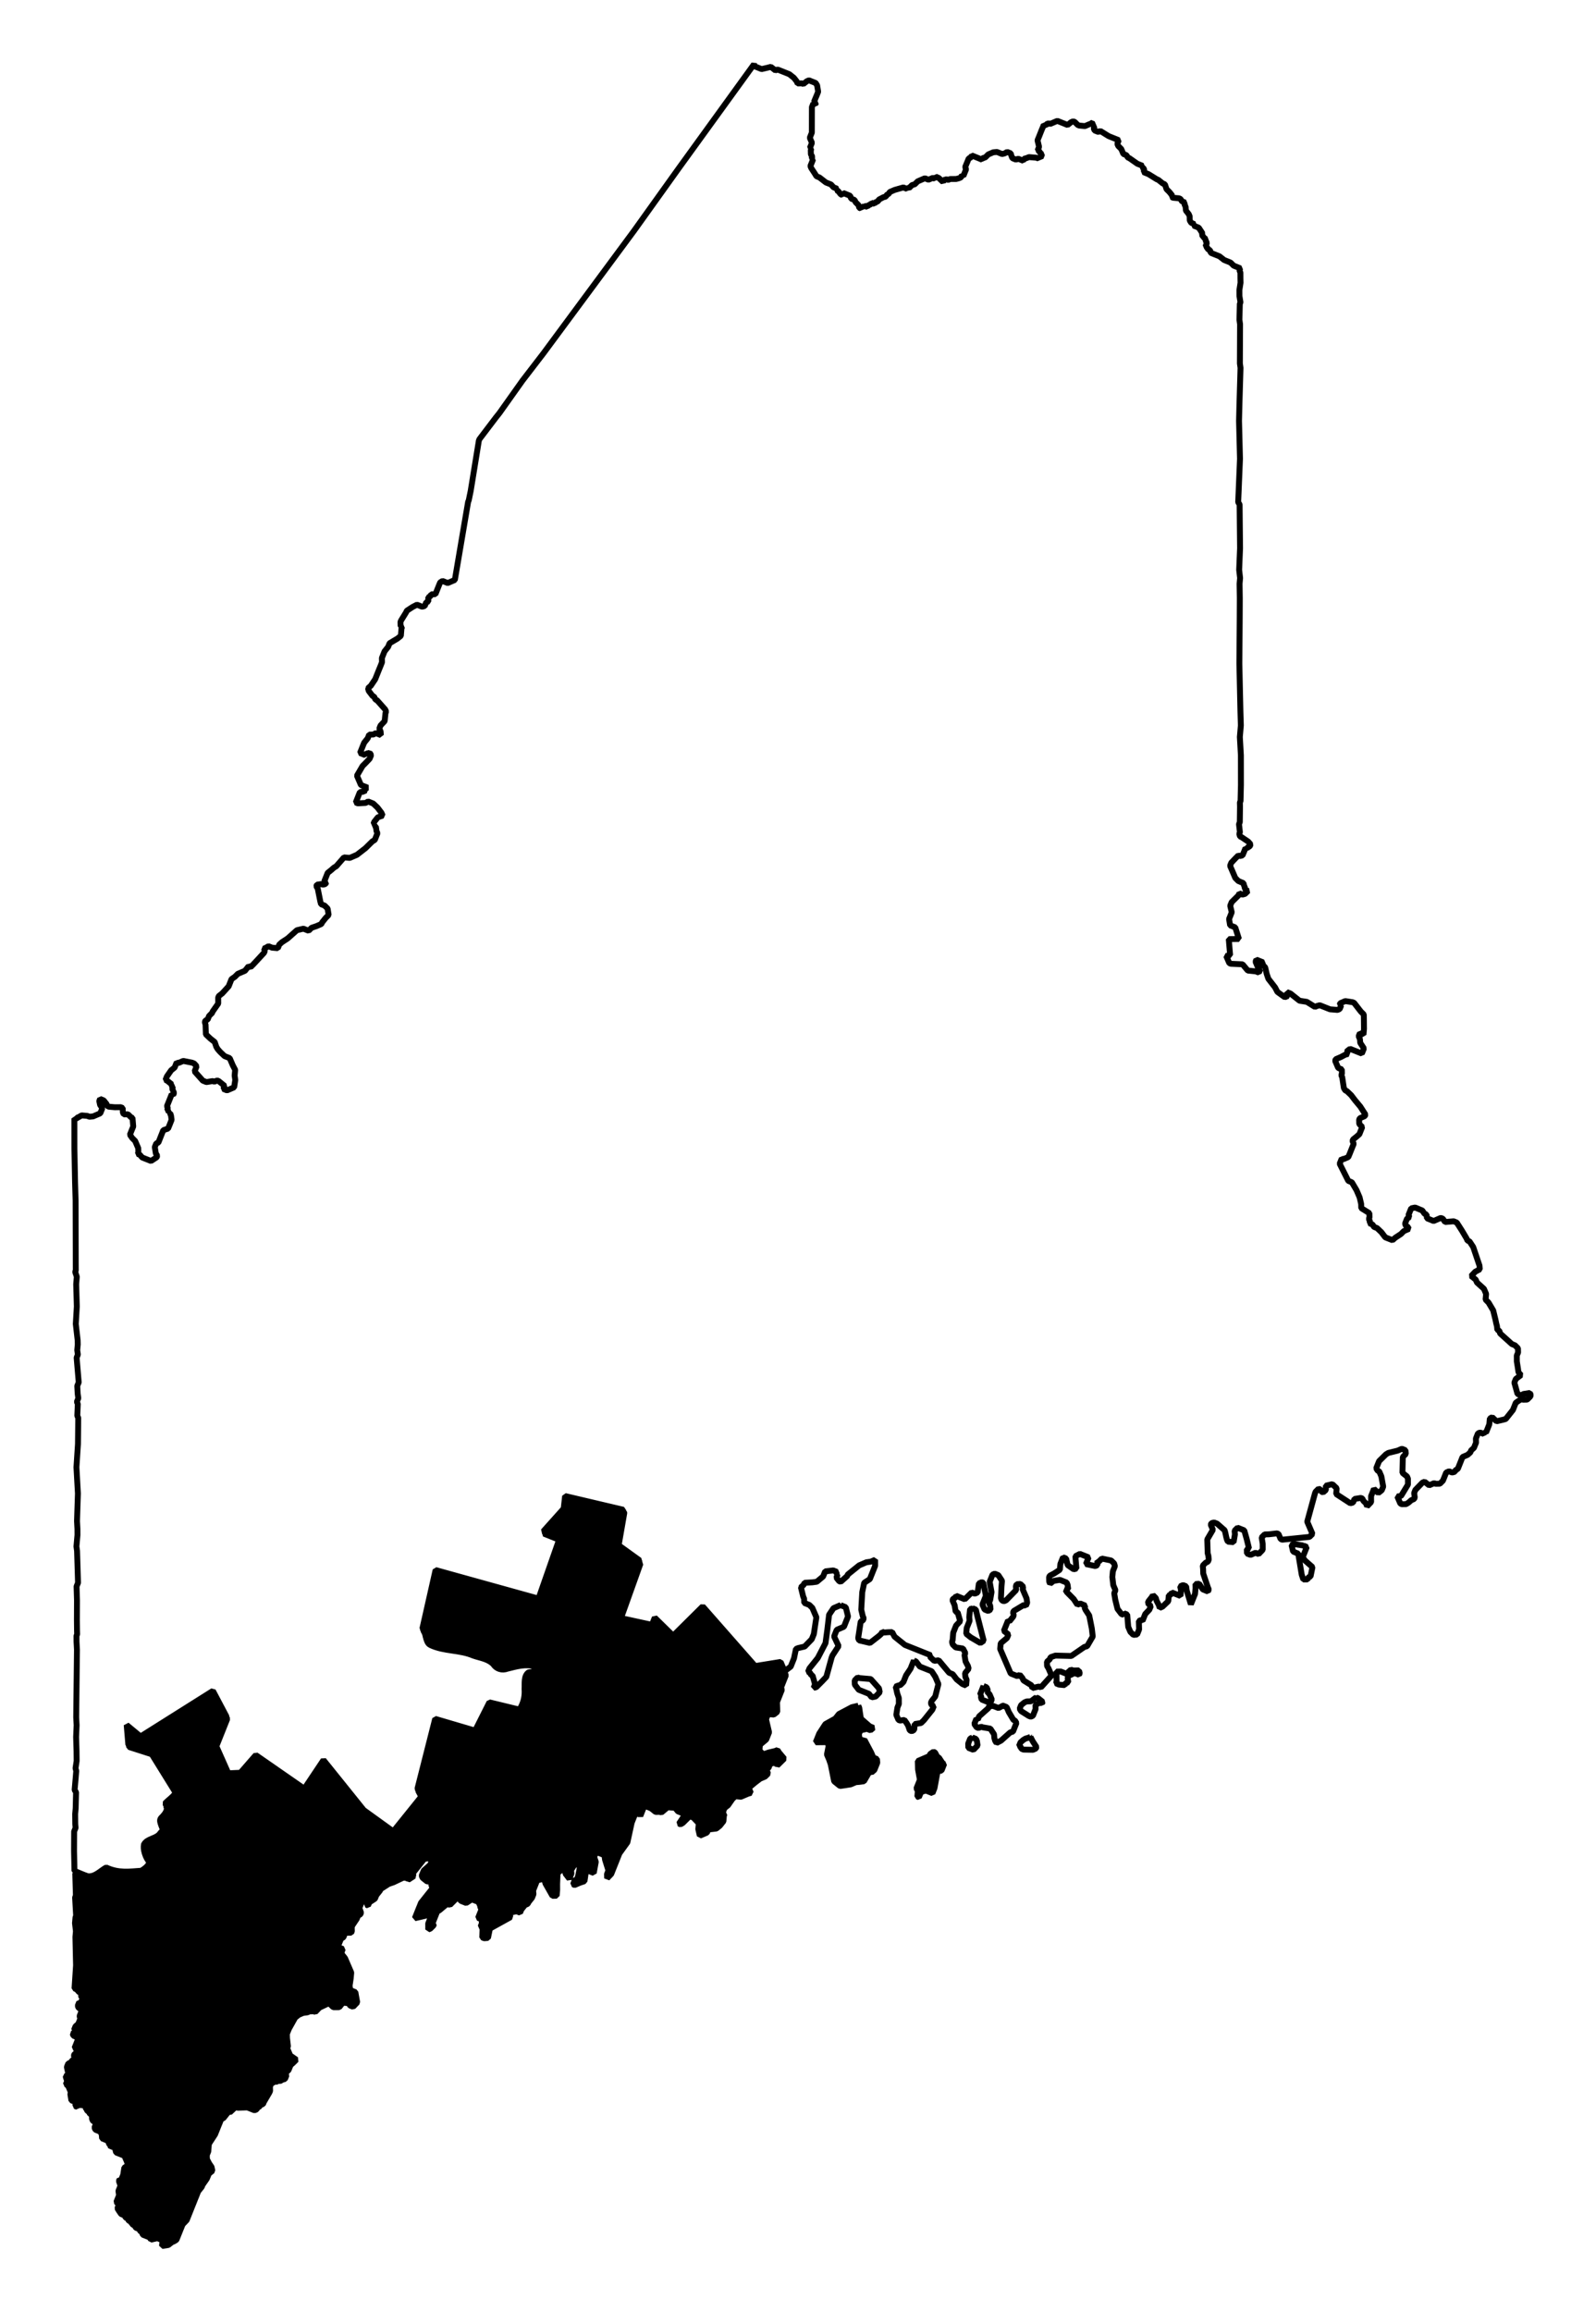 <?xml version="1.0" encoding="UTF-8" standalone="no"?>
<!-- Created with Inkscape (http://www.inkscape.org/) -->

<svg
   xmlns:dc="http://purl.org/dc/elements/1.1/"
   xmlns:cc="http://creativecommons.org/ns#"
   xmlns:rdf="http://www.w3.org/1999/02/22-rdf-syntax-ns#"
   xmlns:svg="http://www.w3.org/2000/svg"
   xmlns="http://www.w3.org/2000/svg"
   xmlns:sodipodi="http://sodipodi.sourceforge.net/DTD/sodipodi-0.dtd"
   xmlns:inkscape="http://www.inkscape.org/namespaces/inkscape"
   width="25.453mm"
   height="36.843mm"
   viewBox="0 0 90.187 130.545"
   id="svg3885"
   version="1.1"
   inkscape:version="0.91 r"
   sodipodi:docname="1.svg">
  <defs
     id="defs3887" />
  <sodipodi:namedview
     id="base"
     pagecolor="#ffffff"
     bordercolor="#666666"
     borderopacity="1.0"
     inkscape:pageopacity="0.0"
     inkscape:pageshadow="2"
     inkscape:zoom="4.8150732"
     inkscape:cx="17.52662"
     inkscape:cy="95.002706"
     inkscape:document-units="px"
     inkscape:current-layer="layer1"
     showgrid="false"
     inkscape:window-width="2560"
     inkscape:window-height="1388"
     inkscape:window-x="0"
     inkscape:window-y="0"
     inkscape:window-maximized="1"
     fit-margin-top="1"
     fit-margin-left="1"
     fit-margin-right="1"
     fit-margin-bottom="1" />
  <g
     inkscape:label="Layer 1"
     inkscape:groupmode="layer"
     id="layer1"
     transform="translate(-169.976,-317.491)">
    <path
       inkscape:connector-curvature="0"
       d="m 205.244,402.876 -3.291,-0.775 -0.08,0.708 -1.154,1.289 0.929,0.371 -1.198,3.425 -5.816,-1.614 -0.745,3.303 c 0.239,0.219 0.101,0.655 0.418,0.806 0.768,0.364 1.644,0.258 2.42,0.595 0.38,0.131 0.821,0.179 1.12,0.481 0.177,0.271 0.497,0.372 0.807,0.254 0.507,-0.127 1.043,-0.286 1.561,-0.117 0.211,0.084 0.185,0.208 0.082,0.302 -0.103,0.093 -0.267,0.166 -0.394,0.145 -0.303,0.197 -0.22,0.636 -0.243,0.946 0.027,0.364 -0.034,0.705 -0.209,1.027 -0.037,0.067 -0.045,0.114 -0.059,0.145 l 0.087,0.036 c 0,0 -0.12,0.088 -0.087,-0.036 l -1.718,-0.416 -0.805,1.597 -2.258,-0.665 -1,3.941 0.233,0.429 -1.6,1.986 -1.672,-1.206 -2.272,-2.824 -1.084,1.62 -2.741,-1.901 -0.87,0.999 -0.685,0.029 -0.727,-1.636 0.625,-1.567 -0.767,-1.45 -4.089,2.574 -0.784,-0.649 0.094,1.114 1.283,0.411 1.412,2.279 c -0.161,0.257 -0.435,0.425 -0.62,0.627 0.244,0.314 0.001,0.594 -0.226,0.818 -0.22,0.267 0.297,0.593 -0.028,0.83 -0.206,0.361 -0.746,0.303 -0.939,0.668 -0.051,0.298 0.049,0.604 0.239,0.835 0.099,0.161 0.038,0.281 -0.051,0.383 -0.09,0.102 -0.225,0.201 -0.342,0.267 -0.67,0.045 -1.275,0.144 -1.979,-0.184 -0.325,0.181 -0.629,0.538 -1.038,0.494 -0.258,-0.087 -0.502,-0.199 -0.755,-0.301 l 0.006,0.238 0.03,1.021 -0.045,0.116 0.059,1.033 -0.036,0.086 -0.029,0.325 0.053,0.458 -0.029,0.325 0.03,1.358 0.006,0.238 -0.086,1.312 0.116,0.046 0.14,0.157 0.116,0.046 0.007,0.238 0.087,0.037 -0.115,0.29 -0.087,-0.037 -0.036,0.086 -0.046,0.116 0.052,0.122 0.116,0.046 -0.036,0.086 0.087,0.036 -0.046,0.116 -0.069,0.174 0.041,0.151 -0.116,0.29 -0.157,0.139 -0.081,0.203 0.087,0.037 -0.036,0.086 -0.134,0.081 0.053,0.122 0.116,0.046 0.087,0.036 -0.036,0.087 0.086,0.036 -0.115,0.29 -0.046,0.116 -0.036,0.086 0.116,0.046 0.052,0.122 -0.046,0.116 -0.122,0.052 -0.036,0.086 0.041,0.151 -0.036,0.086 -0.122,0.052 -0.046,0.116 -0.151,0.041 -0.036,0.086 -0.046,0.116 0.046,0.22 0.041,0.151 -0.036,0.086 -0.122,0.052 0.041,0.151 0.053,0.122 -0.036,0.086 -0.046,0.116 0.116,0.046 0.105,0.244 0.07,0.162 -0.036,0.086 0.058,0.36 0.116,0.046 0.087,0.037 0.053,0.122 -0.046,0.116 0.116,0.046 0.046,-0.116 0.325,0.029 0.087,0.036 -0.037,0.086 0.087,0.036 0.07,0.162 0.087,0.037 0.053,0.122 0.116,0.046 0.007,0.238 0.053,0.122 0.116,0.046 0.052,0.122 -0.046,0.116 -0.036,0.086 0.053,0.122 0.116,0.046 0.086,0.037 0.087,0.037 0.07,0.162 0.018,0.209 0.203,0.082 0.087,0.037 0.087,0.036 -0.046,0.116 0.116,0.046 -0.036,0.086 0.087,0.037 0.087,0.037 0.203,0.081 -0.036,0.086 0.041,0.151 0.116,0.046 0.175,0.069 0.116,0.046 0.087,0.037 -0.036,0.086 0.087,0.037 -0.036,0.086 0.116,0.046 -0.046,0.116 0.087,0.036 -0.069,0.174 -0.134,0.081 -0.064,0.412 -0.037,0.086 -0.046,0.116 -0.036,0.086 -0.087,-0.037 -0.036,0.086 0.093,0.273 -0.037,0.086 -0.046,0.116 -0.036,0.086 0.035,0.249 -0.151,0.377 0.139,0.157 -0.081,0.203 0.081,0.133 0.128,0.186 0.203,0.082 0.053,0.122 0.116,0.046 0.053,0.122 0.087,0.037 0.157,0.197 0.087,0.037 0.081,0.133 0.175,0.069 0.081,0.133 0.087,0.037 0.041,0.151 0.116,0.046 0.174,0.069 0.116,0.046 0.053,0.122 0.371,-0.087 0.087,0.037 0.116,0.046 0.087,0.037 -0.029,0.325 0.36,-0.058 0.197,-0.157 0.122,-0.052 0.134,-0.081 0.036,-0.086 0.151,-0.377 0.046,-0.116 0.036,-0.086 0.081,-0.203 0.232,-0.244 0.069,-0.174 0.081,-0.203 0.081,-0.203 0.069,-0.174 0.046,-0.116 0.036,-0.087 0.115,-0.29 0.036,-0.086 0.115,-0.29 0.203,-0.255 0.046,-0.116 0.238,-0.342 0.037,-0.086 0.082,-0.203 0.197,-0.157 -0.046,-0.22 -0.128,-0.186 -0.134,-0.255 -0.006,-0.238 0.036,-0.086 0.046,-0.116 0.035,-0.424 0.348,-0.534 0.197,-0.493 0.036,-0.086 0.082,-0.203 0.036,-0.086 0.122,-0.052 0.203,-0.255 0.046,-0.116 0.116,0.046 0.325,-0.308 0.116,0.046 0.545,-0.018 0.203,0.081 0.203,0.081 0.122,-0.052 0.036,-0.086 0.134,-0.081 0.036,-0.086 0.151,-0.041 0.046,-0.116 0.319,-0.546 0.036,-0.086 -0.007,-0.238 0.069,-0.174 0.255,-0.134 0.116,0.046 0.036,-0.086 0.087,0.036 0.134,-0.081 0.151,-0.041 0.082,-0.203 -0.081,-0.133 0.197,-0.157 0.036,-0.086 0.082,-0.203 0.157,-0.139 0.168,-0.168 -0.343,-0.238 -0.122,-0.284 -0.053,-0.122 0.046,-0.116 -0.053,-0.458 -0.007,-0.238 0.115,-0.29 0.354,-0.633 0.197,-0.157 0.244,-0.105 0.25,-0.035 0.122,-0.052 0.238,-0.006 0.087,0.037 0.232,-0.244 0.539,-0.256 0.244,0.232 0.337,-0.002 0.203,-0.255 0.325,0.029 0.081,0.133 0.174,0.069 0.232,-0.244 -0.105,-0.58 -0.203,-0.081 -0.087,-0.037 -0.035,-0.249 0.063,-0.412 0.029,-0.325 -0.122,-0.284 -0.053,-0.122 -0.07,-0.162 -0.105,-0.244 -0.157,-0.197 -0.052,-0.122 0.036,-0.086 0.046,-0.116 -0.203,-0.082 -0.087,-0.037 0.037,-0.087 0.036,-0.086 0.082,-0.203 0.036,-0.086 0.134,-0.081 0.115,-0.29 0.087,0.037 0.238,-0.006 0.036,-0.086 -0.006,-0.238 0.036,-0.086 0.249,-0.372 0.069,-0.174 0.134,-0.081 0.037,-0.087 -0.093,-0.273 0.115,-0.29 0.069,-0.174 0.255,-0.134 0.116,0.046 -0.115,0.29 -0.036,0.086 0.087,0.037 0.069,-0.174 0.319,-0.209 0.046,-0.116 0.037,-0.086 0.203,-0.255 0.036,-0.086 0.452,-0.291 0.273,-0.093 0.54,-0.256 0.238,-0.006 0.053,0.122 0.319,-0.209 -0.081,-0.133 0.469,-0.587 0.203,-0.255 0.25,-0.035 0.087,0.037 0.07,0.162 -0.037,0.087 -0.036,0.086 -0.365,0.325 -0.069,0.174 -0.046,0.116 0.053,0.122 0.255,0.203 0.238,-0.006 0.006,0.238 0.081,0.133 -0.267,0.331 -0.406,0.511 -0.081,0.203 -0.036,0.086 -0.162,0.406 -0.069,0.174 0.853,-0.198 0.053,0.122 -0.081,0.203 -0.069,0.174 0.002,0.337 0.122,-0.052 0.168,-0.168 0.036,-0.086 -0.087,-0.037 0.15,-0.377 0.115,-0.29 0.134,-0.081 0.354,-0.296 0.122,-0.052 0.116,0.046 0.336,-0.337 0.151,-0.041 0.139,0.157 0.29,0.115 0.319,-0.209 0.087,0.037 0.29,0.115 0.122,0.284 -0.036,0.086 0.087,0.037 -0.197,0.494 0.203,0.081 0.006,0.238 -0.069,0.174 0.116,0.046 -0.023,0.563 0.116,0.046 0.209,-0.018 0.109,-0.528 1.166,-0.645 -0.07,-0.162 0.036,-0.086 0.371,-0.087 0.203,0.081 0.069,-0.174 0.203,-0.255 0.162,-0.07 0.036,-0.086 0.203,-0.255 0.082,-0.203 -0.018,-0.209 0.115,-0.29 0.115,-0.29 0.221,-0.046 0.151,-0.041 0.053,0.122 0.041,0.151 0.395,0.696 0.238,-0.006 0.029,-0.325 -0.002,-0.337 0.023,-0.563 0.036,-0.086 0.29,-0.221 0.116,0.046 0.006,0.238 0.221,0.29 0.069,-0.174 0.046,-0.116 -0.018,-0.209 0.249,-0.372 0.122,-0.052 0.122,0.284 -0.098,0.499 -0.081,0.203 -0.087,-0.037 -0.115,0.29 0.087,0.036 0.284,-0.122 0.273,-0.093 0.082,-0.54 0.036,-0.086 0.116,0.046 0.174,0.069 0.116,0.046 0.116,-0.627 -0.093,-0.273 0.081,-0.203 0.122,-0.052 0.29,0.115 0.087,0.037 0.035,0.249 0.192,0.615 -0.081,0.203 0.007,0.238 0.232,-0.244 0.347,-0.871 0.046,-0.116 0.069,-0.174 0.452,-0.627 0.243,-1.114 0.232,-0.58 0.046,-0.116 0.087,0.037 0.122,0.284 0.232,-0.581 0.377,0.151 0.256,0.203 0.238,-0.006 0.087,0.037 0.354,-0.296 0.424,0.035 0.157,0.197 0.377,0.15 -0.069,0.174 -0.249,0.372 0.087,0.037 0.134,-0.081 0.388,-0.383 0.087,0.037 0.116,0.046 0.308,0.325 -0.029,0.325 0.087,0.371 0.406,-0.174 0.069,-0.174 0.458,-0.053 0.197,-0.157 0.203,-0.255 0.029,-0.325 0.037,-0.086 -0.116,-0.046 0.115,-0.29 0.197,-0.157 0.238,-0.343 0.168,-0.168 0.325,0.029 0.406,-0.174 0.151,-0.041 -0.122,-0.284 0.354,-0.296 0.29,-0.221 0.284,-0.122 0.168,-0.168 -0.105,-0.244 0.134,-0.081 0.115,-0.29 0.087,0.037 0.151,-0.041 0.087,0.036 0.053,0.122 0.388,-0.383 -0.296,-0.354 -0.081,-0.133 -0.122,0.052 -0.371,0.087 -0.273,0.093 -0.087,-0.037 -0.168,-0.168 0.029,-0.325 0.354,-0.296 0.162,-0.406 -0.087,-0.371 -0.087,-0.371 0.036,-0.086 0.081,-0.203 0.325,0.029 0.197,-0.157 -0.018,-0.545 0.046,-0.116 0.115,-0.29 0.115,-0.29 -0.053,-0.122 0.036,-0.086 0.115,-0.29 0.127,-0.319 -0.244,-0.568 -1.439,0.233 -2.963,-3.369 -1.67,1.655 -1.04,-1.02 -0.162,0.406 -1.857,-0.405 1.158,-3.239 -1.254,-0.904 0.34,-1.95 z m 13.235,10.933 -0.371,0.087 -0.725,0.384 -0.203,0.255 -0.563,0.314 -0.348,0.534 -0.162,0.406 -0.036,0.086 0.575,-0.006 0.087,0.037 0.07,0.162 -0.098,0.499 0.122,0.284 0.093,0.273 0.192,0.952 0.331,0.267 0.249,-0.035 0.36,-0.058 0.284,-0.122 0.209,-0.018 0.25,-0.035 0.319,-0.546 0.116,0.046 0.157,-0.139 0.162,-0.406 -0.018,-0.209 -0.203,-0.081 -0.122,-0.284 -0.384,-0.725 -0.134,0.081 -0.157,-0.197 -0.018,-0.209 0.081,-0.203 0.371,-0.087 0.203,0.081 0.157,-0.139 -0.086,-0.037 -0.116,-0.046 -0.499,-0.435 -0.058,-0.36 -0.035,-0.249 -0.052,-0.122 z m 4.244,2.602 -0.186,0.128 -0.046,0.116 -0.65,0.279 0.012,0.476 0.105,0.58 -0.115,0.29 -0.046,0.116 -0.036,0.086 0.081,0.133 -0.029,0.325 0.087,0.037 0.037,-0.086 0.036,-0.086 0.046,-0.116 0.273,-0.093 0.087,0.037 0.116,0.046 0.174,0.069 0.046,-0.116 0.069,-0.174 0.173,-0.94 0.221,-0.046 0.036,-0.086 0.115,-0.29 -0.087,-0.036 -0.209,-0.319 -0.087,-0.037 -0.134,-0.255 -0.087,-0.037 z"
       id="ME-01"
       style="font-style:normal;font-weight:400;font-size:34.375px;font-family:'MS Shell Dlg 2';opacity:1;fill:#000000;fill-opacity:1;fill-rule:evenodd;stroke:#000000;stroke-width:0.333;stroke-linecap:square;stroke-linejoin:bevel;stroke-miterlimit:4;stroke-dasharray:none;stroke-opacity:1" />
    <path
       inkscape:connector-curvature="0"
       d="m 231.571,324.489 -0.122,0.052 -0.162,0.07 -0.325,-0.029 -0.086,-0.036 -0.168,-0.168 -0.087,-0.037 -0.122,0.052 -0.197,0.157 -0.087,-0.036 -0.086,-0.036 -0.203,-0.081 -0.203,-0.081 -0.122,0.052 -0.284,0.122 -0.087,-0.036 -0.122,0.052 -0.036,0.086 -0.116,-0.046 -0.046,0.116 -0.036,0.086 -0.037,0.086 -0.046,0.116 -0.115,0.29 -0.036,0.086 -0.036,0.086 0.087,0.371 -0.046,0.116 -0.036,0.086 0.087,0.037 0.081,0.133 0.087,0.037 -0.045,0.116 -0.036,0.086 -0.087,-0.037 -0.037,0.086 -0.116,-0.046 -0.424,-0.035 -0.122,0.052 -0.151,0.041 -0.046,0.116 -0.087,-0.036 -0.203,-0.081 -0.122,0.052 -0.087,-0.036 -0.116,-0.046 -0.053,-0.122 -0.041,-0.151 -0.116,-0.046 -0.087,-0.036 -0.134,0.081 -0.151,0.041 -0.087,-0.037 -0.203,-0.082 -0.209,0.018 -0.162,0.07 -0.122,0.052 -0.168,0.168 -0.151,0.041 -0.036,0.086 -0.087,-0.037 -0.087,-0.037 -0.203,-0.082 -0.087,-0.036 -0.116,-0.046 -0.046,0.116 -0.122,0.052 -0.036,0.086 -0.046,0.116 -0.037,0.086 -0.036,0.086 -0.046,0.116 0.052,0.122 -0.037,0.087 -0.115,0.29 -0.087,-0.037 -0.046,0.116 -0.122,0.052 -0.151,0.041 -0.337,0.002 -0.122,0.052 -0.087,-0.037 -0.151,0.041 -0.046,0.116 -0.244,-0.232 -0.087,-0.037 -0.087,-0.037 -0.046,0.116 -0.116,-0.046 -0.122,0.052 -0.122,0.052 -0.116,-0.046 -0.087,-0.037 -0.406,0.174 -0.168,0.168 -0.151,0.041 -0.168,0.168 -0.086,-0.036 -0.036,0.086 -0.203,-0.082 -0.493,0.14 -0.162,0.07 -0.122,0.052 -0.036,0.086 -0.134,0.081 -0.036,0.086 -0.151,0.041 -0.255,0.134 -0.036,0.086 -0.162,0.07 -0.036,0.086 -0.175,-0.069 -0.037,0.086 -0.162,0.07 -0.036,0.086 -0.087,-0.037 -0.087,-0.037 -0.036,0.086 -0.116,-0.046 -0.046,0.116 -0.087,-0.036 -0.041,-0.151 -0.168,-0.168 -0.053,-0.122 -0.116,-0.046 -0.087,-0.037 -0.041,-0.151 -0.203,-0.082 -0.087,-0.036 -0.116,-0.046 -0.046,0.116 -0.087,-0.037 -0.157,-0.197 -0.087,-0.036 0.036,-0.086 -0.203,-0.081 -0.139,-0.157 -0.29,-0.115 -0.36,-0.278 -0.087,-0.037 -0.087,-0.037 -0.081,-0.133 -0.209,-0.319 -0.053,-0.122 0.036,-0.086 0.046,-0.116 0.069,-0.174 -0.087,-0.037 0.046,-0.116 -0.081,-0.133 -0.006,-0.238 0.036,-0.086 -0.087,-0.037 0.036,-0.086 0.081,-0.203 -0.122,-0.284 0.115,-0.29 0.004,-1.445 0.081,-0.203 0.116,0.046 0.036,-0.086 -0.116,-0.046 0.036,-0.086 0.046,-0.116 0.037,-0.086 0.036,-0.086 0.081,-0.203 -0.058,-0.36 -0.081,-0.133 -0.291,-0.115 -0.087,-0.037 -0.122,0.052 -0.197,0.157 -0.087,-0.037 -0.238,0.006 -0.053,-0.122 -0.157,-0.197 -0.256,-0.203 -0.464,-0.185 -0.203,-0.081 -0.122,0.052 -0.256,-0.203 -0.151,0.041 -0.371,0.087 -0.377,-0.151 -0.053,-0.122 -4.272,5.9 -2.51,3.507 -5.112,6.91 -1.188,1.545 -1.304,1.835 -0.203,0.255 -0.922,1.214 -0.037,0.086 -0.462,2.844 -0.109,0.528 -0.036,0.086 -0.075,0.441 -0.675,3.97 -0.406,0.174 -0.086,-0.036 -0.203,-0.082 -0.134,0.081 -0.036,0.086 -0.082,0.203 -0.151,0.377 -0.238,0.006 -0.046,0.116 -0.122,0.052 0.006,0.238 -0.122,0.052 -0.081,0.203 -0.151,0.041 -0.29,-0.115 -0.255,0.134 -0.319,0.209 -0.036,0.086 -0.284,0.459 -0.036,0.086 0.006,0.238 0.086,0.037 -0.036,0.086 -0.035,0.424 -0.197,0.157 -0.441,0.262 -0.081,0.203 -0.203,0.255 -0.081,0.203 -0.069,0.174 0.006,0.238 -0.115,0.29 -0.037,0.086 -0.232,0.581 -0.249,0.371 -0.157,0.139 0.041,0.151 0.221,0.29 0.086,0.036 0.07,0.162 0.087,0.036 0.465,0.522 0.053,0.122 -0.036,0.086 -0.046,0.453 -0.232,0.244 -0.069,0.174 0.07,0.162 0.018,0.209 -0.29,-0.115 -0.134,0.081 -0.238,0.006 -0.081,0.203 -0.203,0.255 -0.036,0.086 -0.197,0.493 0.087,0.037 0.203,0.081 0.046,-0.116 0.087,0.036 0.122,-0.052 0.081,0.133 -0.082,0.203 -0.232,0.244 -0.168,0.168 -0.319,0.546 0.227,0.528 0.203,0.081 0.174,0.069 -0.122,0.052 -0.081,0.203 -0.087,-0.037 -0.151,0.041 -0.046,0.116 -0.069,0.174 -0.046,0.116 -0.069,0.174 0.116,0.046 0.447,-0.024 0.134,-0.081 0.116,0.046 0.174,0.069 0.244,0.232 0.221,0.29 0.07,0.162 -0.273,0.093 -0.203,0.255 -0.046,0.116 0.087,0.036 -0.036,0.086 0.087,0.037 0.035,0.249 0.053,0.122 -0.15,0.377 -0.134,0.081 -0.389,0.383 -0.487,0.378 -0.122,0.052 -0.162,0.07 -0.122,0.052 -0.325,-0.029 -0.435,0.499 -0.134,0.081 -0.157,0.139 -0.197,0.157 -0.115,0.29 -0.082,0.203 0.116,0.046 -0.037,0.086 -0.151,0.041 -0.087,-0.036 -0.249,0.035 -0.036,0.086 0.081,0.133 0.146,0.731 0.041,0.151 0.203,0.081 0.168,0.168 0.058,0.36 -0.168,0.168 -0.203,0.255 -0.036,0.086 -0.284,0.122 -0.273,0.093 -0.168,0.168 -0.203,-0.081 -0.087,-0.037 -0.371,0.087 -0.522,0.465 -0.319,0.209 -0.157,0.139 -0.046,0.116 -0.036,0.086 -0.325,-0.029 -0.203,-0.082 -0.134,0.081 -0.122,0.052 0.053,0.122 -0.046,0.116 -0.591,0.639 -0.168,0.168 -0.116,-0.046 -0.203,0.255 -0.406,0.174 -0.168,0.168 -0.186,0.128 -0.046,0.116 -0.115,0.29 -0.36,0.395 -0.197,0.157 -0.036,0.086 0.002,0.337 -0.313,0.447 -0.036,0.086 -0.168,0.168 -0.081,0.203 -0.122,0.052 -0.037,0.086 0.041,0.151 0.018,0.545 0.244,0.232 0.255,0.203 0.093,0.273 0.081,0.133 0.139,0.156 0.244,0.232 0.29,0.115 0.175,0.406 0.134,0.255 -0.029,0.325 0.035,0.25 -0.064,0.412 -0.284,0.122 -0.122,0.052 -0.087,-0.037 -0.116,-0.046 0.069,-0.174 -0.331,-0.267 -0.087,-0.037 -0.162,0.07 -0.087,-0.037 -0.36,0.058 -0.203,-0.081 -0.14,-0.157 -0.325,-0.365 0.069,-0.174 0.046,-0.116 -0.14,-0.157 -0.116,-0.046 -0.499,-0.099 -0.284,0.122 -0.087,-0.037 -0.036,0.086 -0.081,0.203 -0.197,0.157 -0.238,0.342 -0.081,0.203 0.087,0.036 0.256,0.203 -0.036,0.086 0.116,0.046 -0.046,0.116 0.105,0.244 -0.046,0.116 -0.087,-0.036 -0.069,0.174 -0.197,0.493 0.053,0.122 -0.046,0.116 0.116,0.045 -0.036,0.086 0.122,-0.052 -0.036,0.086 0.053,0.122 0.035,0.249 -0.115,0.29 -0.036,0.086 -0.046,0.116 -0.273,0.093 -0.046,0.116 -0.069,0.174 -0.046,0.116 -0.069,0.174 -0.046,0.116 -0.122,0.052 -0.081,0.203 0.058,0.36 0.081,0.133 -0.036,0.086 -0.319,0.209 -0.087,-0.037 -0.291,-0.115 -0.116,-0.046 -0.139,-0.156 -0.116,-0.046 0.036,-0.086 -0.006,-0.238 -0.053,-0.122 -0.122,-0.284 -0.168,-0.168 -0.128,-0.186 0.069,-0.174 0.082,-0.203 0.036,-0.086 -0.041,-0.487 -0.087,-0.037 -0.169,-0.168 -0.238,0.006 -0.053,-0.122 -0.007,-0.238 -0.116,-0.046 -0.337,0.002 -0.325,-0.029 -0.087,-0.037 -0.053,-0.122 -0.157,-0.197 -0.087,-0.037 -0.116,-0.046 -0.046,0.116 0.046,0.221 0.128,0.186 -0.036,0.086 -0.081,0.203 -0.122,0.052 -0.122,0.052 -0.162,0.07 -0.209,0.018 -0.116,-0.046 -0.325,-0.029 -0.134,0.081 -0.122,0.052 -0.036,0.086 -0.116,-0.046 0.002,1.683 0.037,1.932 0.03,1.021 0.009,3.604 0.002,0.337 -0.036,0.086 0.093,0.273 -0.035,0.424 0.036,1.259 -0.058,0.986 0.105,0.917 0.006,0.238 -0.029,0.325 0.035,0.249 -0.069,0.174 0.117,1.393 -0.082,0.203 0.024,0.447 0.035,0.249 -0.081,0.203 0.053,0.122 -0.029,0.662 0.053,0.122 -0.015,1.474 -0.086,1.312 0.083,1.48 -0.051,1.561 0.024,0.447 0.002,0.337 -0.029,0.325 -0.029,0.325 0.035,0.25 0.024,0.783 0.03,1.021 -0.036,0.086 -0.046,0.116 0.024,0.783 -0.005,1.108 0.006,0.574 0.007,0.238 -0.036,0.086 0.002,0.337 0.024,0.447 -0.043,3.818 0.024,0.447 -0.029,0.662 0.024,0.783 0.006,0.574 -0.063,0.412 0.041,0.151 -0.035,0.424 -0.057,0.65 0.081,0.133 -0.022,0.899 -0.029,0.325 0.006,0.574 0.018,0.209 -0.082,0.203 -0.005,1.108 0.024,1.12 c 0.253,0.102 0.497,0.215 0.755,0.301 0.409,0.043 0.713,-0.313 1.038,-0.494 0.704,0.328 1.309,0.229 1.979,0.184 0.117,-0.066 0.252,-0.165 0.342,-0.267 0.09,-0.102 0.151,-0.222 0.051,-0.383 -0.19,-0.232 -0.289,-0.537 -0.239,-0.835 0.193,-0.366 0.733,-0.307 0.939,-0.668 0.325,-0.236 -0.191,-0.563 0.028,-0.83 0.228,-0.225 0.47,-0.505 0.226,-0.818 0.185,-0.203 0.459,-0.37 0.62,-0.627 l -1.412,-2.279 -1.283,-0.411 -0.094,-1.114 0.784,0.649 4.089,-2.574 0.767,1.45 -0.625,1.567 0.727,1.636 0.685,-0.03 0.87,-0.999 2.741,1.901 1.084,-1.62 2.272,2.824 1.672,1.206 1.6,-1.986 -0.233,-0.429 1,-3.941 2.258,0.665 0.805,-1.597 1.718,0.416 c 0.016,-0.03 0.014,-0.08 0.059,-0.145 0.174,-0.323 0.235,-0.663 0.209,-1.027 0.021,-0.31 -0.06,-0.749 0.243,-0.946 0.128,0.02 0.291,-0.052 0.394,-0.145 0.103,-0.094 0.129,-0.218 -0.082,-0.302 -0.518,-0.169 -1.054,-0.01 -1.561,0.117 -0.309,0.117 -0.63,0.017 -0.807,-0.254 -0.299,-0.302 -0.74,-0.35 -1.12,-0.481 -0.776,-0.338 -1.652,-0.232 -2.42,-0.595 -0.317,-0.151 -0.179,-0.587 -0.418,-0.806 l 0.745,-3.303 5.816,1.614 1.198,-3.425 -0.929,-0.371 1.154,-1.289 0.08,-0.708 3.291,0.775 -0.34,1.95 1.254,0.904 -1.158,3.239 1.857,0.405 0.162,-0.406 1.04,1.02 1.67,-1.655 2.963,3.369 1.439,-0.233 0.244,0.568 0.037,-0.086 0.29,-0.221 0.185,-0.464 0.109,-0.528 0.122,-0.052 0.371,-0.087 0.4,-0.412 0.036,-0.086 0.082,-0.203 0.144,-0.952 -0.227,-0.528 -0.169,-0.168 -0.29,-0.115 -0.007,-0.238 -0.052,-0.122 -0.128,-0.522 0.157,-0.139 0.046,-0.116 0.447,-0.024 0.249,-0.035 0.354,-0.296 0.082,-0.203 0.036,-0.086 0.458,-0.053 0.087,0.036 0.116,0.046 -0.046,0.116 0.087,0.037 -0.069,0.174 0.157,0.197 0.087,0.036 0.365,-0.325 0.036,-0.086 0.644,-0.517 0.406,-0.174 0.25,-0.035 0.244,-0.105 0.002,0.337 -0.069,0.174 -0.232,0.58 -0.319,0.209 -0.109,0.528 -0.056,0.987 0.087,0.371 0.053,0.122 -0.046,0.116 -0.122,0.052 -0.064,0.412 -0.082,0.54 0.053,0.122 0.615,0.144 0.487,-0.378 0.157,-0.139 0.046,-0.116 0.116,0.046 0.209,-0.018 0.238,-0.006 0.134,0.255 0.587,0.47 0.29,0.115 1.074,0.429 0.086,0.037 -0.037,0.086 0.244,0.232 0.25,-0.035 0.592,0.707 0.203,0.082 0.221,0.29 0.331,0.267 0.203,0.081 0.029,-0.325 -0.07,-0.162 -0.018,-0.209 0.203,-0.255 -0.041,-0.151 -0.134,-0.255 -0.058,-0.36 0.046,-0.116 -0.134,-0.255 -0.412,-0.064 -0.168,-0.168 -0.041,-0.151 0.036,-0.086 0.035,-0.424 0.046,-0.116 0.115,-0.29 0.232,-0.244 -0.14,-0.493 -0.116,-0.046 -0.058,-0.36 -0.122,-0.284 0.036,-0.086 0.122,-0.052 0.046,-0.116 0.494,0.197 0.388,-0.383 0.175,0.069 0.162,-0.07 0.07,-0.511 0.162,-0.07 0.087,0.036 0.146,0.731 -0.115,0.29 -0.081,0.203 0.122,0.284 0.203,0.082 0.134,-0.081 -0.018,-0.209 -0.07,-0.162 0.069,-0.174 0.075,-0.441 -0.105,-0.58 0.081,-0.203 0.081,-0.203 0.122,-0.052 0.116,0.046 0.087,0.036 0.209,0.319 -0.029,0.325 -0.029,0.661 0.053,0.122 0.116,0.046 0.122,-0.052 0.568,-0.581 -0.018,-0.209 0.046,-0.116 0.209,-0.018 0.169,0.168 -0.046,0.116 0.227,0.528 0.035,0.249 -0.036,0.086 -0.036,0.086 -0.116,-0.046 -0.574,0.343 -0.037,0.086 0.041,0.151 -0.036,0.086 -0.203,0.255 -0.087,-0.037 -0.232,0.58 0.256,0.203 -0.046,0.116 -0.036,0.086 -0.354,0.296 -0.029,0.325 0.07,0.162 0.105,0.244 0.122,0.284 0.297,0.69 0.29,0.115 0.087,0.036 0.134,-0.081 0.157,0.197 0.053,0.122 0.459,0.284 0.041,0.151 0.371,-0.087 0.116,0.046 0.603,-0.668 -0.175,-0.406 -0.081,-0.133 -0.007,-0.238 0.157,-0.139 0.046,-0.116 0.273,-0.093 0.9,0.022 0.742,-0.511 0.151,-0.041 0.319,-0.546 -0.053,-0.458 -0.146,-0.731 -0.209,-0.319 -0.053,-0.122 0.046,-0.116 -0.116,-0.046 -0.086,-0.037 -0.087,-0.037 -0.162,0.07 -0.209,-0.319 -0.383,-0.388 -0.081,-0.133 0.151,-0.041 -0.035,-0.25 -0.053,-0.122 -0.377,-0.151 -0.36,0.058 -0.197,0.157 -0.052,-0.122 -0.006,-0.238 0.036,-0.086 0.255,-0.134 0.319,-0.209 0.029,-0.325 0.115,-0.29 0.036,-0.086 0.174,0.069 0.087,0.371 0.343,0.238 0.151,-0.041 -0.041,-0.487 -0.018,-0.209 0.255,-0.134 0.406,0.162 0.087,0.037 -0.081,0.203 -0.069,0.174 0.528,0.11 0.122,-0.052 -0.006,-0.238 0.087,0.036 0.168,-0.168 0.528,0.11 0.168,0.168 0.041,0.151 -0.115,0.29 -0.029,0.325 0.053,0.458 0.122,0.284 -0.069,0.174 0.058,0.36 0.128,0.522 0.221,0.29 0.116,0.046 0.036,-0.086 0.174,0.069 0.059,0.696 0.122,0.284 0.168,0.168 0.209,-0.018 0.115,-0.29 -0.007,-0.238 -0.006,-0.238 0.122,-0.052 0.087,0.037 0.151,-0.377 0.232,-0.244 0.082,-0.203 -0.169,-0.168 0.046,-0.116 0.203,-0.255 0.036,-0.086 0.168,0.168 0.041,0.151 0.134,0.255 0.041,0.151 0.162,-0.07 0.325,-0.308 0.029,-0.325 0.122,-0.052 0.046,-0.116 0.116,0.046 0.291,0.115 0.087,0.037 0.029,-0.325 -0.046,-0.22 0.162,-0.07 0.174,0.069 0.035,0.249 0.233,0.766 0.082,-0.203 0.115,-0.29 0.037,-0.086 0.029,-0.325 -0.006,-0.238 0.209,-0.018 0.209,0.319 0.203,0.082 0.087,0.037 0.046,-0.116 -0.052,-0.122 -0.262,-0.777 -0.006,-0.238 -0.018,-0.209 0.168,-0.168 0.122,-0.052 0.046,-0.116 -0.018,-0.209 -0.041,-0.151 -0.024,-0.783 0.319,-0.546 -0.122,-0.284 0.036,-0.086 0.151,-0.041 0.174,0.069 0.424,0.371 0.041,0.151 0.046,0.22 0.041,0.151 0.053,0.122 0.325,0.029 0.075,-0.441 -0.018,-0.209 0.168,-0.168 0.087,0.036 0.116,0.046 0.174,0.069 0.14,0.493 0.128,0.522 -0.122,0.052 0.006,0.238 0.203,0.081 0.284,-0.122 0.087,0.037 0.087,0.036 0.232,-0.244 -0.002,-0.337 -0.058,-0.36 0.168,-0.168 0.238,-0.006 0.458,-0.053 0.087,0.036 0.122,0.284 0.087,0.037 1.543,-0.158 0.168,-0.168 -0.227,-0.528 -0.07,-0.162 0.44,-1.608 0.036,-0.086 0.168,-0.168 0.087,0.037 0.081,0.133 0.087,0.036 0.157,-0.139 -0.006,-0.238 0.371,-0.087 0.244,0.232 -0.029,0.325 0.801,0.522 0.151,-0.041 0.036,-0.086 0.046,-0.116 0.36,-0.058 0.087,0.036 0.053,0.122 0.168,0.168 0.041,0.151 0.232,-0.244 -0.002,-0.337 0.162,-0.406 0.244,0.232 0.197,-0.157 0.082,-0.203 -0.105,-0.58 -0.122,-0.284 -0.087,-0.037 -0.081,-0.133 0.162,-0.406 0.389,-0.383 0.134,-0.081 0.522,-0.128 0.244,-0.105 0.203,0.082 0.018,0.209 -0.168,0.168 -0.022,0.899 0.256,0.203 0.053,0.122 0.002,0.337 -0.394,0.65 -0.209,0.018 0.052,0.122 0.122,0.284 0.087,0.036 0.238,-0.006 0.134,-0.081 0.157,-0.139 0.162,-0.07 0.036,-0.086 -0.035,-0.25 0.069,-0.174 0.4,-0.412 0.122,-0.052 0.255,0.203 0.284,-0.122 0.087,0.037 0.238,-0.006 0.168,-0.168 0.036,-0.086 0.036,-0.087 0.046,-0.116 0.069,-0.174 0.162,-0.07 0.175,0.069 0.151,-0.041 0.036,-0.086 0.134,-0.081 0.151,-0.377 0.115,-0.29 0.284,-0.122 0.157,-0.139 0.046,-0.116 0.157,-0.139 0.082,-0.203 0.037,-0.086 -0.007,-0.238 0.115,-0.29 0.122,-0.052 0.116,0.046 0.087,0.037 0.046,-0.116 0.087,0.037 0.115,-0.29 0.069,-0.174 0.029,-0.325 0.134,-0.081 0.244,0.232 0.371,-0.087 0.151,-0.041 0.406,-0.511 0.046,-0.116 0.115,-0.29 0.186,-0.128 0.134,-0.081 0.087,0.037 0.238,-0.006 0.168,-0.168 0.036,-0.086 -0.053,-0.122 -0.36,0.058 -0.134,0.081 -0.203,-0.082 -0.18,-0.644 0.037,-0.086 0.046,-0.116 0.29,-0.221 -0.139,-0.156 -0.035,-0.249 -0.058,-0.36 -0.002,-0.337 0.036,-0.087 0.036,-0.086 -0.006,-0.238 -0.168,-0.168 -0.174,-0.069 -0.668,-0.603 -0.041,-0.151 -0.116,-0.046 -0.018,-0.209 -0.041,-0.151 -0.046,-0.22 -0.128,-0.522 -0.262,-0.441 -0.168,-0.168 0.029,-0.325 -0.122,-0.284 -0.395,-0.359 -0.07,-0.162 -0.255,-0.203 0.232,-0.244 0.255,-0.134 -0.018,-0.209 -0.355,-1.05 -0.209,-0.319 -0.116,-0.046 -0.052,-0.122 -0.262,-0.441 -0.29,-0.452 -0.087,-0.037 -0.086,-0.036 -0.487,0.041 -0.128,-0.186 -0.116,-0.046 -0.406,0.175 -0.087,-0.037 -0.087,-0.036 -0.203,-0.081 -0.018,-0.209 -0.116,-0.046 -0.128,-0.186 -0.116,-0.046 -0.087,-0.037 -0.087,-0.037 -0.116,-0.046 -0.221,0.046 -0.036,0.086 -0.081,0.203 -0.036,0.086 0.053,0.122 -0.134,0.081 -0.115,0.29 0.052,0.122 0.087,0.037 0.081,0.133 -0.162,0.07 -0.122,0.052 -0.168,0.168 -0.319,0.209 -0.157,0.139 -0.116,-0.046 -0.175,-0.069 -0.116,-0.046 -0.221,-0.29 -0.244,-0.232 -0.174,-0.069 -0.081,-0.133 -0.175,-0.069 0.037,-0.087 -0.07,-0.162 0.036,-0.086 -0.007,-0.238 -0.459,-0.284 -0.006,-0.238 -0.087,-0.371 -0.105,-0.244 -0.07,-0.162 -0.261,-0.441 -0.087,-0.037 -0.116,-0.046 -0.488,-0.969 0.036,-0.086 0.081,-0.203 0.087,0.037 0.284,-0.122 0.036,-0.086 0.037,-0.086 0.162,-0.406 0.036,-0.086 0.036,-0.086 -0.07,-0.162 0.036,-0.086 0.197,-0.157 0.157,-0.139 0.115,-0.29 0.046,-0.116 -0.169,-0.168 -0.006,-0.238 0.036,-0.086 0.122,-0.052 0.162,-0.07 0.036,-0.086 -0.29,-0.452 -0.296,-0.354 -0.221,-0.29 -0.244,-0.232 -0.087,-0.036 -0.081,-0.133 -0.093,-0.609 -0.053,-0.122 0.036,-0.086 -0.006,-0.238 -0.203,-0.082 -0.053,-0.122 -0.122,-0.284 0.036,-0.086 0.284,-0.122 0.255,-0.134 0.151,-0.041 -0.081,-0.133 0.197,-0.157 0.29,0.115 0.377,0.151 0.037,-0.086 0.046,-0.116 0.036,-0.086 -0.209,-0.319 -0.018,-0.209 -0.07,-0.162 0.069,-0.174 0.116,0.046 0.087,0.036 0.029,-0.325 -0.006,-0.574 -0.006,-0.238 -0.169,-0.168 -0.378,-0.487 -0.087,-0.037 -0.412,-0.064 -0.284,0.122 -0.036,0.086 0.087,0.037 -0.046,0.116 -0.036,0.087 -0.122,0.052 -0.424,-0.035 -0.291,-0.115 -0.29,-0.115 -0.151,0.041 -0.122,0.052 -0.459,-0.284 -0.412,-0.064 -0.511,-0.406 -0.203,-0.081 0.046,0.22 -0.162,0.07 -0.418,-0.301 -0.134,-0.255 -0.378,-0.487 -0.093,-0.273 -0.087,-0.371 -0.168,-0.168 0.046,-0.116 -0.377,-0.151 -0.046,0.116 0.052,0.122 0.122,0.284 0.087,0.037 -0.036,0.086 -0.036,0.086 -0.174,-0.069 -0.453,-0.046 -0.296,-0.354 -0.662,-0.029 -0.086,-0.036 -0.175,-0.406 0.221,-0.046 -0.076,-0.905 0.575,-0.007 -0.21,-0.656 -0.29,-0.115 -0.058,-0.36 0.036,-0.086 0.115,-0.29 -0.087,-0.371 0.082,-0.203 0.388,-0.383 0.046,-0.116 0.087,0.037 0.086,0.037 0.151,-0.041 0.168,-0.168 -0.203,-0.081 0.037,-0.086 -0.053,-0.122 -0.041,-0.151 -0.116,-0.046 -0.087,-0.037 -0.087,-0.037 -0.169,-0.168 -0.122,-0.284 -0.052,-0.122 -0.053,-0.122 -0.07,-0.162 0.069,-0.174 0.232,-0.244 0.168,-0.168 0.086,0.037 0.151,-0.041 0.046,-0.116 0.037,-0.086 0.081,-0.203 0.086,0.037 0.036,-0.086 0.122,-0.052 0.046,-0.116 -0.139,-0.157 -0.372,-0.249 -0.087,-0.037 -0.041,-0.151 0.036,-0.086 -0.052,-0.458 0.046,-0.116 0.011,-0.87 -0.006,-0.238 0.036,-0.086 0.022,-0.899 -0.002,-1.683 -0.059,-1.033 0.057,-0.65 -0.024,-0.783 -0.06,-2.716 0.02,-2.582 0.005,-1.108 -0.013,-0.812 0.029,-0.325 -0.053,-0.458 0.051,-1.224 -0.025,-2.466 -0.081,-0.133 0.102,-2.449 -0.048,-1.903 -0.006,-0.238 0.022,-0.899 0.062,-2.095 -0.035,-0.249 0.009,-2.217 -0.035,-0.249 0.022,-0.899 0.036,-0.086 -0.058,-0.36 -0.002,-0.337 0.064,-0.412 -0.006,-0.238 -0.002,-0.337 -0.053,-0.122 0.046,-0.116 -0.086,-0.036 -0.203,-0.081 -0.086,-0.036 -0.169,-0.168 -0.086,-0.037 -0.203,-0.081 -0.087,-0.037 -0.256,-0.203 -0.29,-0.115 -0.116,-0.046 -0.087,-0.037 -0.041,-0.151 -0.116,-0.046 -0.053,-0.122 -0.087,-0.036 0.082,-0.203 -0.081,-0.133 0.037,-0.086 -0.087,-0.037 -0.157,-0.197 0.036,-0.086 -0.209,-0.319 -0.087,-0.037 -0.203,-0.081 0.036,-0.086 -0.087,-0.037 -0.087,-0.036 -0.081,-0.133 -0.007,-0.238 -0.053,-0.122 -0.157,-0.197 -0.018,-0.209 -0.07,-0.162 0.036,-0.086 -0.175,-0.069 -0.081,-0.133 -0.087,-0.036 -0.325,-0.029 -0.087,-0.036 0.036,-0.086 -0.157,-0.197 -0.168,-0.168 -0.093,-0.273 -0.116,-0.046 -0.255,-0.203 -0.087,-0.036 -0.459,-0.284 -0.087,-0.037 -0.203,-0.081 0.046,-0.116 -0.053,-0.122 -0.087,-0.036 0.036,-0.086 -0.291,-0.115 -0.447,-0.313 -0.087,-0.036 -0.081,-0.133 -0.174,-0.069 -0.122,-0.284 -0.168,-0.168 -0.053,-0.122 0.082,-0.203 -0.087,-0.037 -0.203,-0.081 -0.203,-0.081 -0.087,-0.037 -0.459,-0.284 -0.122,0.052 -0.087,-0.036 -0.116,-0.046 -0.053,-0.122 0.046,-0.116 -0.087,-0.036 0.037,-0.086 -0.203,-0.082 z m -32.178,89.679 c -0.032,0.123 0.087,0.037 0.087,0.037 l -0.087,-0.037 z m 44.228,-9.406 -0.54,-0.082 -0.122,0.052 0.087,0.371 0.087,0.037 0.087,0.036 0.116,0.046 0.198,1.189 0.093,0.273 0.238,-0.006 0.046,-0.116 0.122,-0.052 0.109,-0.528 -0.424,-0.371 -0.128,-0.186 0.069,-0.174 0.162,-0.406 -0.203,-0.081 z m -18.677,3.551 -0.151,0.041 -0.046,0.453 0.018,0.209 -0.162,0.406 -0.029,0.325 0.256,0.203 0.546,0.319 0.186,-0.128 -0.355,-1.387 -0.087,-0.371 -0.087,-0.036 -0.087,-0.037 z m 6.003,3.505 -0.337,0.002 -0.116,-0.046 -0.157,0.139 -0.046,0.116 -0.203,-0.081 -0.174,-0.069 -0.238,0.006 0.006,0.575 -0.036,0.086 0.087,0.037 0.087,0.036 0.325,0.029 0.046,-0.116 0.151,-0.041 -0.035,-0.25 0.036,-0.086 0.036,-0.086 0.116,0.046 0.046,-0.116 0.209,-0.018 0.203,0.081 0.036,-0.086 -0.041,-0.151 z m -13.466,-3.69 -0.406,0.174 -0.249,0.372 -0.098,0.836 -0.104,0.766 -0.435,0.836 -0.203,0.255 -0.267,0.331 -0.082,0.203 0.116,0.046 0.053,0.122 0.087,0.037 0.14,0.493 -0.081,0.203 0.151,-0.041 0.336,-0.337 0.232,-0.244 0.3,-1.091 0.046,-0.116 0.348,-0.534 -0.256,-0.539 0.115,-0.29 0.037,-0.086 0.162,-0.07 0.244,-0.105 0.115,-0.29 0.115,-0.29 -0.128,-0.522 -0.29,-0.115 z m 11.042,5.213 -0.29,0.221 -0.238,0.006 -0.122,0.052 -0.197,0.157 -0.081,0.203 0.081,0.133 0.43,0.272 0.116,0.046 0.122,-0.052 0.115,-0.29 0.036,-0.086 -0.006,-0.238 0.255,-0.134 0.116,0.046 0.036,-0.086 -0.256,-0.203 -0.116,-0.046 z m -2.972,-0.647 -0.046,0.116 -0.069,0.174 -0.081,0.203 0.087,0.037 -0.037,0.086 0.041,0.151 0.29,0.115 0.116,0.046 0.087,0.037 0.046,-0.116 0.036,-0.086 -0.122,-0.284 -0.139,-0.157 0.036,-0.086 -0.07,-0.162 -0.175,-0.069 z m -3.936,-1.436 -0.036,0.086 -0.082,0.203 -0.069,0.174 -0.249,0.372 -0.151,0.377 -0.168,0.168 -0.151,0.041 -0.122,0.052 0.041,0.151 0.046,0.22 0.093,0.273 0.002,0.337 -0.081,0.203 -0.064,0.412 0.053,0.122 0.07,0.162 0.087,0.037 0.25,-0.035 0.128,0.186 0.081,0.133 0.093,0.273 0.116,0.046 0.134,-0.081 0.029,-0.325 0.36,-0.058 0.168,-0.168 0.47,-0.587 0.082,-0.203 -0.116,-0.046 -0.053,-0.122 0.046,-0.116 0.203,-0.255 0.179,-0.702 -0.174,-0.406 -0.209,-0.319 -0.668,-0.266 -0.221,-0.29 -0.116,-0.046 z m 5.039,2.549 -0.255,0.134 -0.29,-0.115 -0.238,0.006 -0.046,0.116 -0.157,0.139 -0.365,0.325 -0.069,0.174 -0.087,-0.036 -0.046,0.116 -0.069,0.174 0.128,0.186 0.116,0.046 0.134,-0.081 0.087,0.037 0.441,0.075 0.209,0.319 0.018,0.209 0.041,0.151 0.081,0.133 0.255,-0.134 0.522,-0.465 0.151,-0.041 0.036,-0.086 0.162,-0.406 -0.081,-0.133 -0.087,-0.037 -0.262,-0.441 -0.122,-0.284 -0.203,-0.081 z m 1.551,1.763 -0.122,0.052 -0.151,0.041 -0.134,0.081 -0.157,0.139 -0.046,0.116 -0.036,0.086 0.086,0.036 0.053,0.122 0.116,0.046 0.534,0.01 0.162,-0.07 0.036,-0.086 -0.209,-0.319 -0.134,-0.255 z m -9.027,-3.265 -0.65,-0.057 -0.087,-0.036 -0.168,0.168 0.006,0.238 0.221,0.29 0.087,0.036 0.116,0.046 0.174,0.069 0.203,0.081 0.157,0.197 0.221,-0.046 0.232,-0.244 -0.046,-0.22 -0.465,-0.522 z m 5.748,3.303 -0.122,0.052 -0.036,0.086 -0.081,0.203 0.006,0.238 0.291,0.115 0.232,-0.244 -0.035,-0.25 -0.053,-0.122 -0.203,-0.081 z"
       id="ME-02"
       style="font-style:normal;font-weight:400;font-size:34.375px;font-family:'MS Shell Dlg 2';opacity:1;fill:none;fill-opacity:1;fill-rule:evenodd;stroke:#000000;stroke-width:0.333;stroke-linecap:square;stroke-linejoin:bevel;stroke-miterlimit:4;stroke-dasharray:none;stroke-opacity:1" />
  </g>
</svg>
